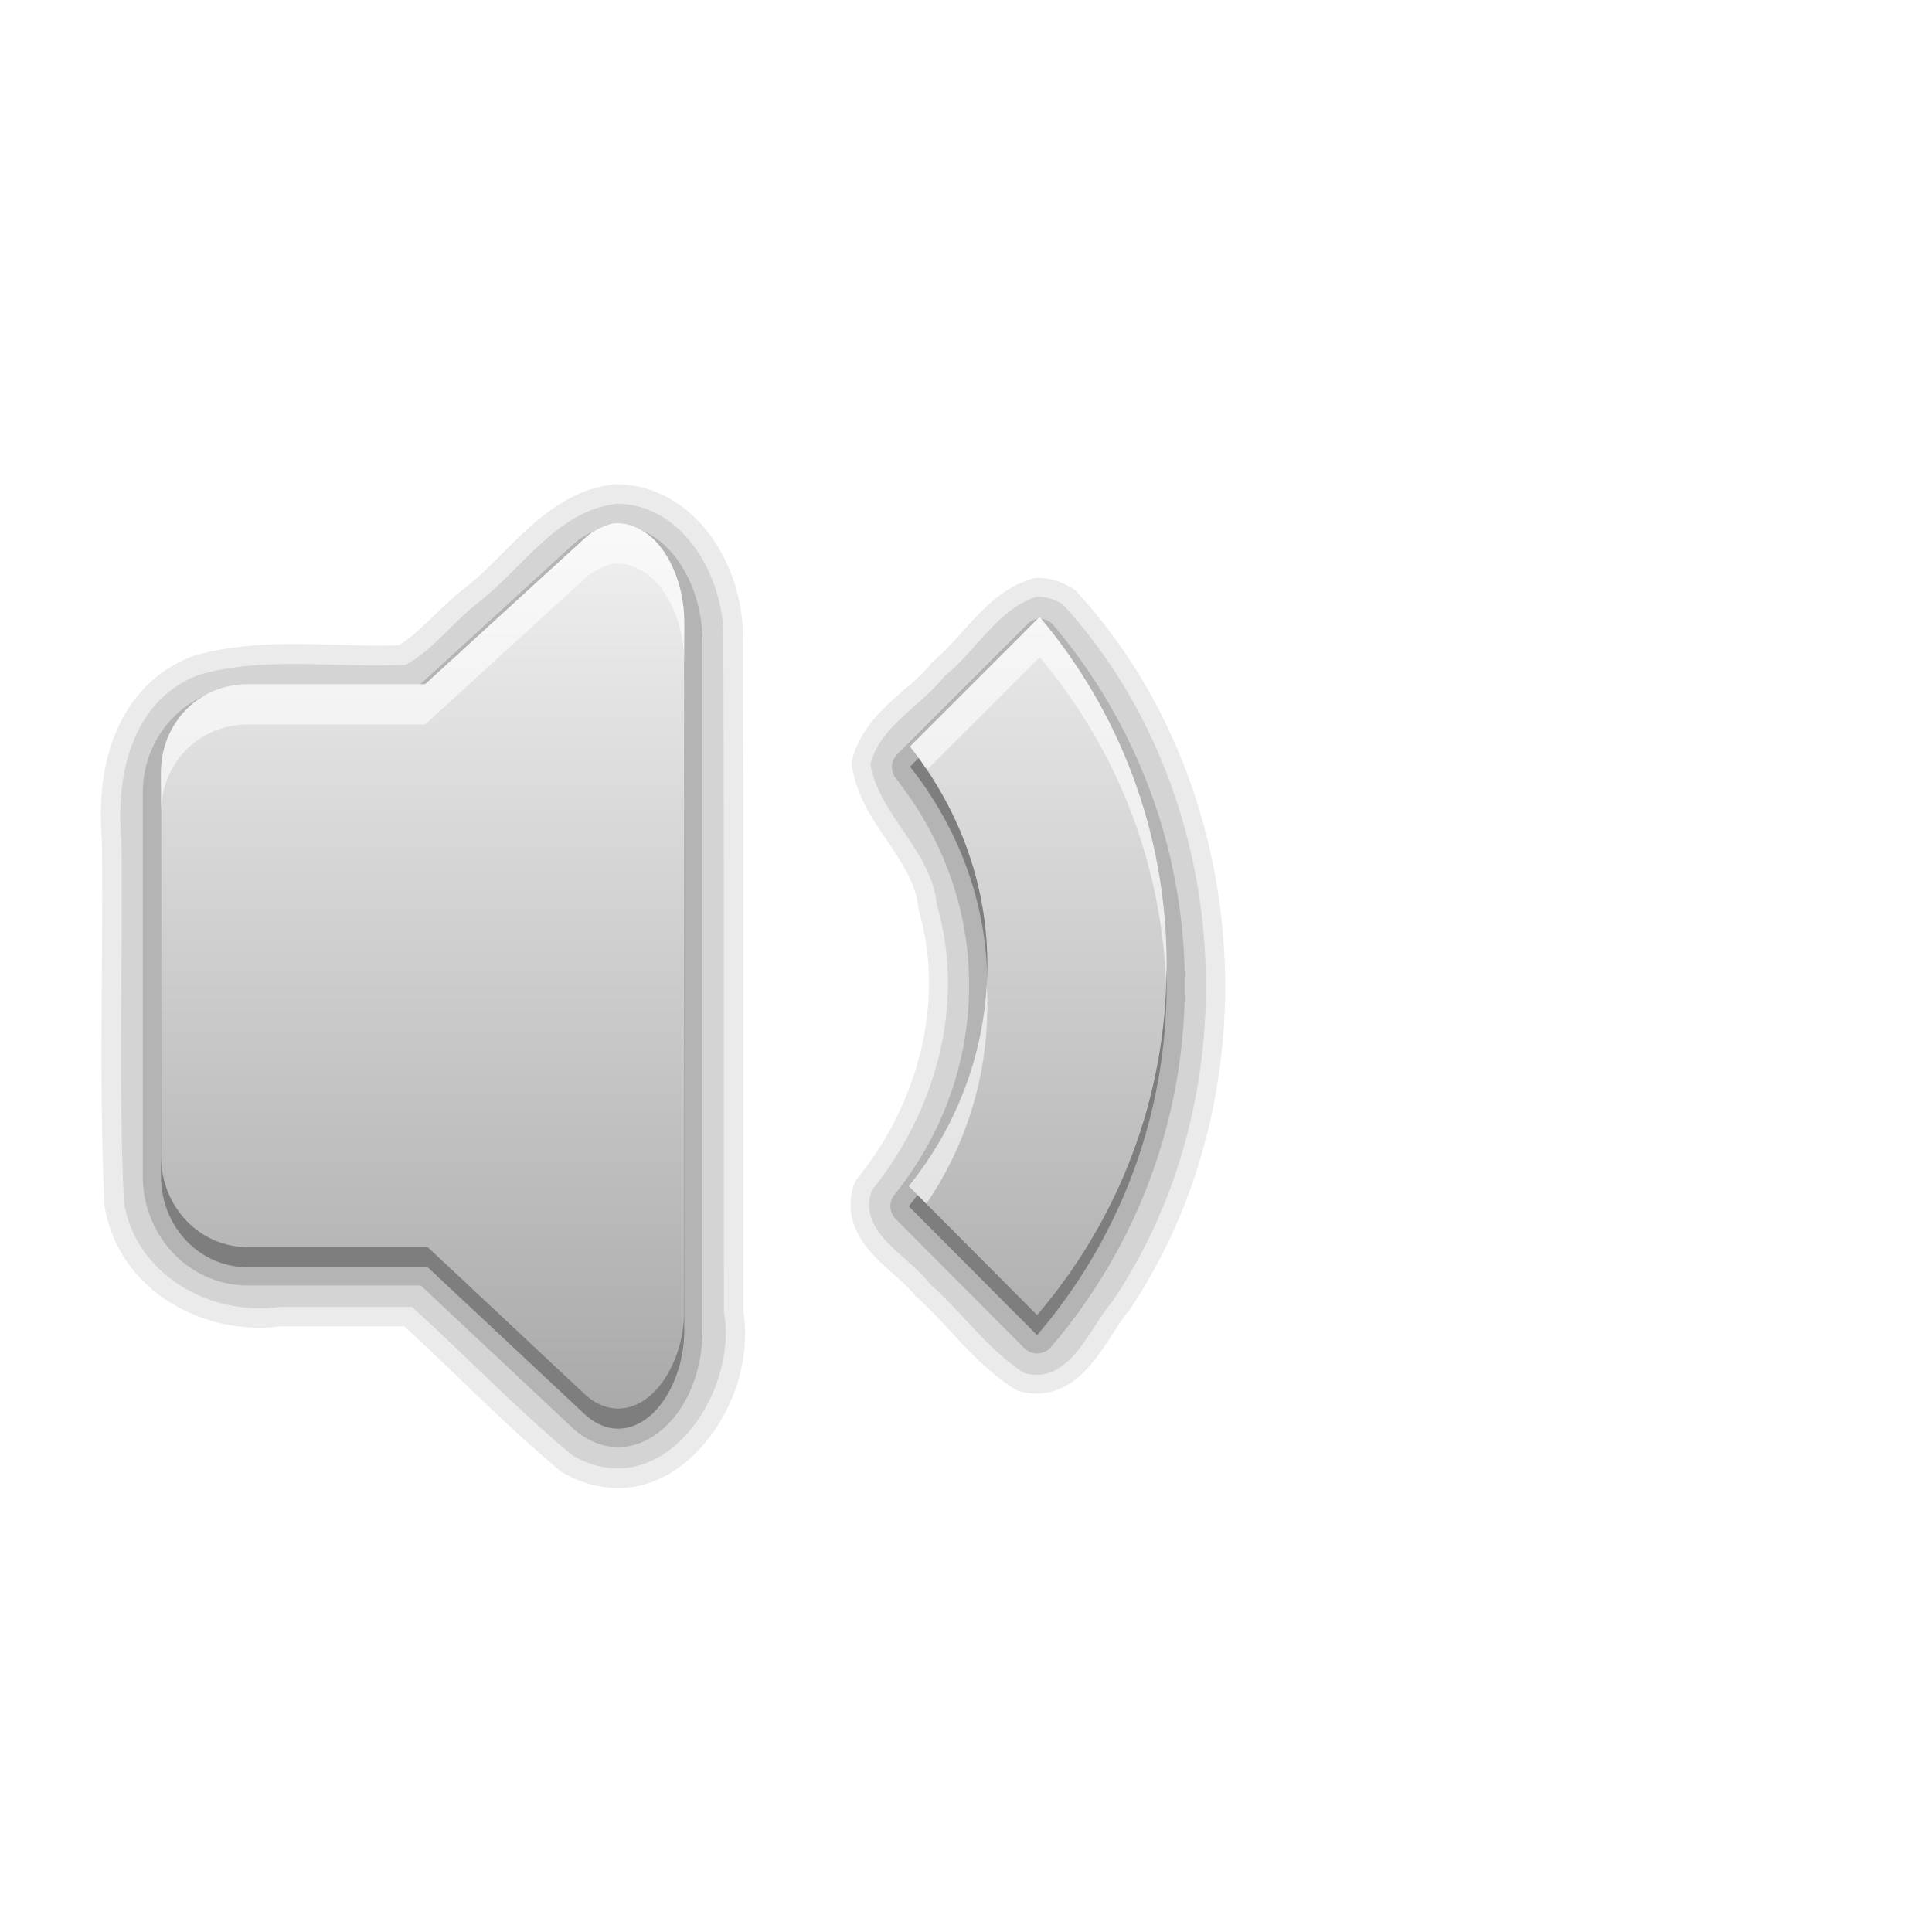 <?xml version="1.0" encoding="UTF-8" standalone="no"?>
<svg xmlns="http://www.w3.org/2000/svg" height="96" width="96" version="1.1" xmlns:xlink="http://www.w3.org/1999/xlink">
 <defs>
  <linearGradient id="a" y2="-27.198" gradientUnits="userSpaceOnUse" x2="8.449" gradientTransform="matrix(4.444,0,0,4.444,3.556,147.04)" y1="-17.352" x1="8.449">
   <stop stop-color="#aaa" offset="0"/>
   <stop stop-color="#f0f0f0" offset="1"/>
  </linearGradient>
 </defs>
 <path opacity="0.08" d="m30.531 24.062c-1.793 0.202-3.165 1.176-4.312 2.219-1.147 1.043-2.116 2.174-3.125 2.938-1.309 1.035-2.306 2.278-3.281 2.844-3.197 0.125-6.712-0.467-10.219 0.531a0.982 0.982 0 0 0 -0.062 0.032c-1.938 0.742-3.187 2.253-3.844 3.938-0.645 1.654-0.769 3.477-0.625 5.156 0 0.031-0 0.063 0 0.094 0.073 5.935-0.159 11.924 0.125 17.938a0.982 0.982 0 0 0 0 0.125c0.654 4.195 4.851 6.525 8.75 6.031 0.042-0.005 0.083 0.006 0.125 0h6.031c2.547 2.333 4.977 4.876 7.719 7.156a0.982 0.982 0 0 0 0.125 0.094c1.297 0.754 2.664 0.944 3.875 0.656s2.246-1.018 3.062-1.938c1.591-1.792 2.432-4.355 2.062-6.719-0.01-0.061 0.011-0.126 0-0.188-0.013-11.238 0.02-22.471-0.031-33.718a0.982 0.982 0 0 0 0 -0.062c-0.09-1.632-0.649-3.315-1.687-4.688-1.038-1.373-2.63-2.418-4.562-2.438a0.982 0.982 0 0 0 -0.125 0zm20.906 4.656a0.932 0.932 0 0 0 -0.219 0.062c-1.214 0.383-2.074 1.177-2.812 1.969-0.739 0.792-1.401 1.6-2.062 2.125a0.932 0.932 0 0 0 -0.125 0.156c-0.486 0.619-1.273 1.195-2.031 1.906-0.759 0.711-1.531 1.599-1.844 2.812a0.932 0.932 0 0 0 0 0.375c0.254 1.546 1.108 2.727 1.844 3.812 0.736 1.086 1.335 2.063 1.438 3.156a0.932 0.932 0 0 0 0.032 0.157c1.331 4.564-0.072 9.637-3.062 13.312a0.932 0.932 0 0 0 -0.156 0.281c-0.24 0.71-0.218 1.433 0 2.031 0.218 0.599 0.583 1.093 0.969 1.5 0.772 0.814 1.649 1.45 2.031 1.969a0.932 0.932 0 0 0 0.125 0.125c1.487 1.306 2.81 3.243 4.812 4.532a0.932 0.932 0 0 0 0.25 0.125c0.756 0.223 1.515 0.127 2.125-0.156 0.61-0.283 1.079-0.724 1.469-1.188 0.779-0.926 1.336-2.012 1.781-2.531a0.932 0.932 0 0 0 0.062 -0.062c7.266-10.756 6.221-26.194-2.562-35.782a0.932 0.932 0 0 0 -0.188 -0.156c-0.521-0.331-1.176-0.569-1.875-0.531z"/>
 <path opacity=".1" d="m30.656 25.031c-3.002 0.339-4.712 3.26-6.968 4.969-1.203 0.951-2.226 2.343-3.531 3.031-3.422 0.181-6.962-0.445-10.281 0.5-3.327 1.273-4.137 5.014-3.844 8.188 0.077 6-0.158 12.013 0.125 18 0.568 3.645 4.326 5.711 7.781 5.219h6.531c2.682 2.433 5.188 5.062 7.969 7.375 4.438 2.58 8.284-3.076 7.531-7.156-0.015-11.306 0.019-22.603-0.031-33.907-0.16-2.864-2.095-6.187-5.282-6.219zm20.844 4.625c-1.942 0.612-2.999 2.699-4.562 3.938-1.171 1.493-3.199 2.475-3.688 4.375 0.417 2.54 3.055 4.292 3.312 7.031 1.432 4.909-0.087 10.268-3.25 14.156-0.717 2.119 1.819 3.195 2.875 4.625 1.609 1.412 2.901 3.288 4.688 4.438 2.244 0.661 3.262-2.228 4.406-3.562 7.008-10.376 6-25.381-2.469-34.625-0.396-0.251-0.84-0.4-1.312-0.375z"/>
 <path opacity=".15" d="m30.656 26.094c-0.346-0-0.633 0.114-0.844 0.188a0.904 0.904 0 0 0 -0.031 0c-0.374 0.145-0.862 0.361-1.281 0.75l-7.719 7.062h-8.469c-2.896 0-5.219 2.353-5.219 5.312v19.031c0 2.96 2.291 5.438 5.219 5.438h8.594l7.594 7.126a0.904 0.904 0 0 0 0.031 0.031c0.634 0.55 1.402 0.876 2.188 0.875 0.786-0.001 1.554-0.327 2.188-0.875 1.277-1.104 2.007-2.967 2-4.938v-7.719-18.719-7.688c0.016-1.686-0.519-3.294-1.469-4.438-0.728-0.876-1.724-1.437-2.781-1.438zm20.875 4.656a0.904 0.904 0 0 0 -0.5 0.281l-6.438 6.438a0.904 0.904 0 0 0 -0.094 1.188c2.255 2.857 3.656 6.38 3.656 10.281 0 3.969-1.408 7.569-3.719 10.438a0.904 0.904 0 0 0 0.063 1.187l6.375 6.406a0.904 0.904 0 0 0 1.344 -0.031c4.151-4.834 6.656-11.142 6.656-18 0-6.792-2.454-13.06-6.531-17.875a0.904 0.904 0 0 0 -0.813 -0.312z"/>
 <path opacity=".3" d="m30.656 27c-0.243-0-0.321 0.041-0.562 0.125-0.315 0.122-0.692 0.306-0.969 0.562l-8 7.312h-8.812c-2.424 0-4.313 1.901-4.313 4.406v19.031c0 2.506 1.889 4.531 4.312 4.531h8.938l7.875 7.375c1 0.868 2.187 0.865 3.188 0 1.001-0.865 1.694-2.524 1.688-4.25v-34.126c0.014-1.479-0.479-2.946-1.25-3.875-0.578-0.695-1.364-1.092-2.093-1.092zm21 4.656-6.438 6.438c2.368 2.999 3.844 6.727 3.844 10.844 0 4.182-1.475 7.982-3.906 11l6.375 6.406c4.015-4.676 6.438-10.769 6.438-17.406 0-6.575-2.369-12.624-6.312-17.281z"/>
 <path opacity=".3" d="m72.156 10.156-6.094 6.375c8.018 8.018 12.906 19.174 12.906 31.406 0 12.374-5.005 23.617-13.188 31.656l6.25 6.25c9.818-9.674 15.97-23.044 15.97-37.905 0-14.791-6.109-28.118-15.844-37.782z" fill="#fff"/>
 <path opacity=".3" d="m61.969 20.344-6.375 6.375c5.212 5.559 8.469 12.972 8.469 21.188 0 8.282-3.306 15.77-8.594 21.344l6.312 6.312c6.901-7.187 11.156-16.912 11.156-27.656 0-10.671-4.154-20.385-10.969-27.562z" fill="#fff"/>
 <path d="m30.656 26c-0.243-0-0.321 0.041-0.562 0.125-0.315 0.122-0.692 0.306-0.969 0.562l-8 7.312h-8.812c-2.424 0-4.313 1.901-4.313 4.406v19.032c0 2.506 1.889 4.531 4.312 4.531h8.938l7.875 7.375c1 0.868 2.187 0.865 3.188 0 1.001-0.865 1.694-2.524 1.688-4.25v-34.126c0.014-1.479-0.479-2.946-1.25-3.875-0.578-0.696-1.364-1.093-2.093-1.093zm21 4.656-6.438 6.438c2.368 2.999 3.844 6.727 3.844 10.844 0 4.182-1.475 7.982-3.906 11l6.375 6.406c4.015-4.676 6.438-10.769 6.438-17.406 0-6.575-2.369-12.624-6.312-17.281z" fill="url(#a)"/>
 <path opacity=".6" d="m30.656 26c-0.243-0-0.321 0.041-0.562 0.125-0.315 0.122-0.692 0.306-0.969 0.562l-8 7.312h-8.812c-2.424 0-4.313 1.901-4.313 4.406v2c0-2.505 1.889-4.406 4.312-4.406h8.812l8-7.312c0.276-0.256 0.654-0.441 0.969-0.562 0.241-0.084 0.32-0.125 0.562-0.125 0.729 0 1.515 0.397 2.094 1.094 0.771 0.929 1.264 2.396 1.25 3.875v-2c0.014-1.479-0.479-2.946-1.25-3.875-0.578-0.697-1.364-1.094-2.093-1.094zm21 4.656-6.438 6.438c0.296 0.375 0.577 0.759 0.844 1.156l5.594-5.594c3.697 4.366 6.006 9.963 6.281 16.062 0.007-0.258 0.031-0.522 0.031-0.781 0-6.575-2.369-12.624-6.312-17.281zm-2.625 18.281c-0.214 3.789-1.638 7.223-3.875 10l0.875 0.875c1.92-2.811 3.031-6.207 3.031-9.875 0-0.336-0.012-0.669-0.031-1z" fill="#fff"/>
</svg>
